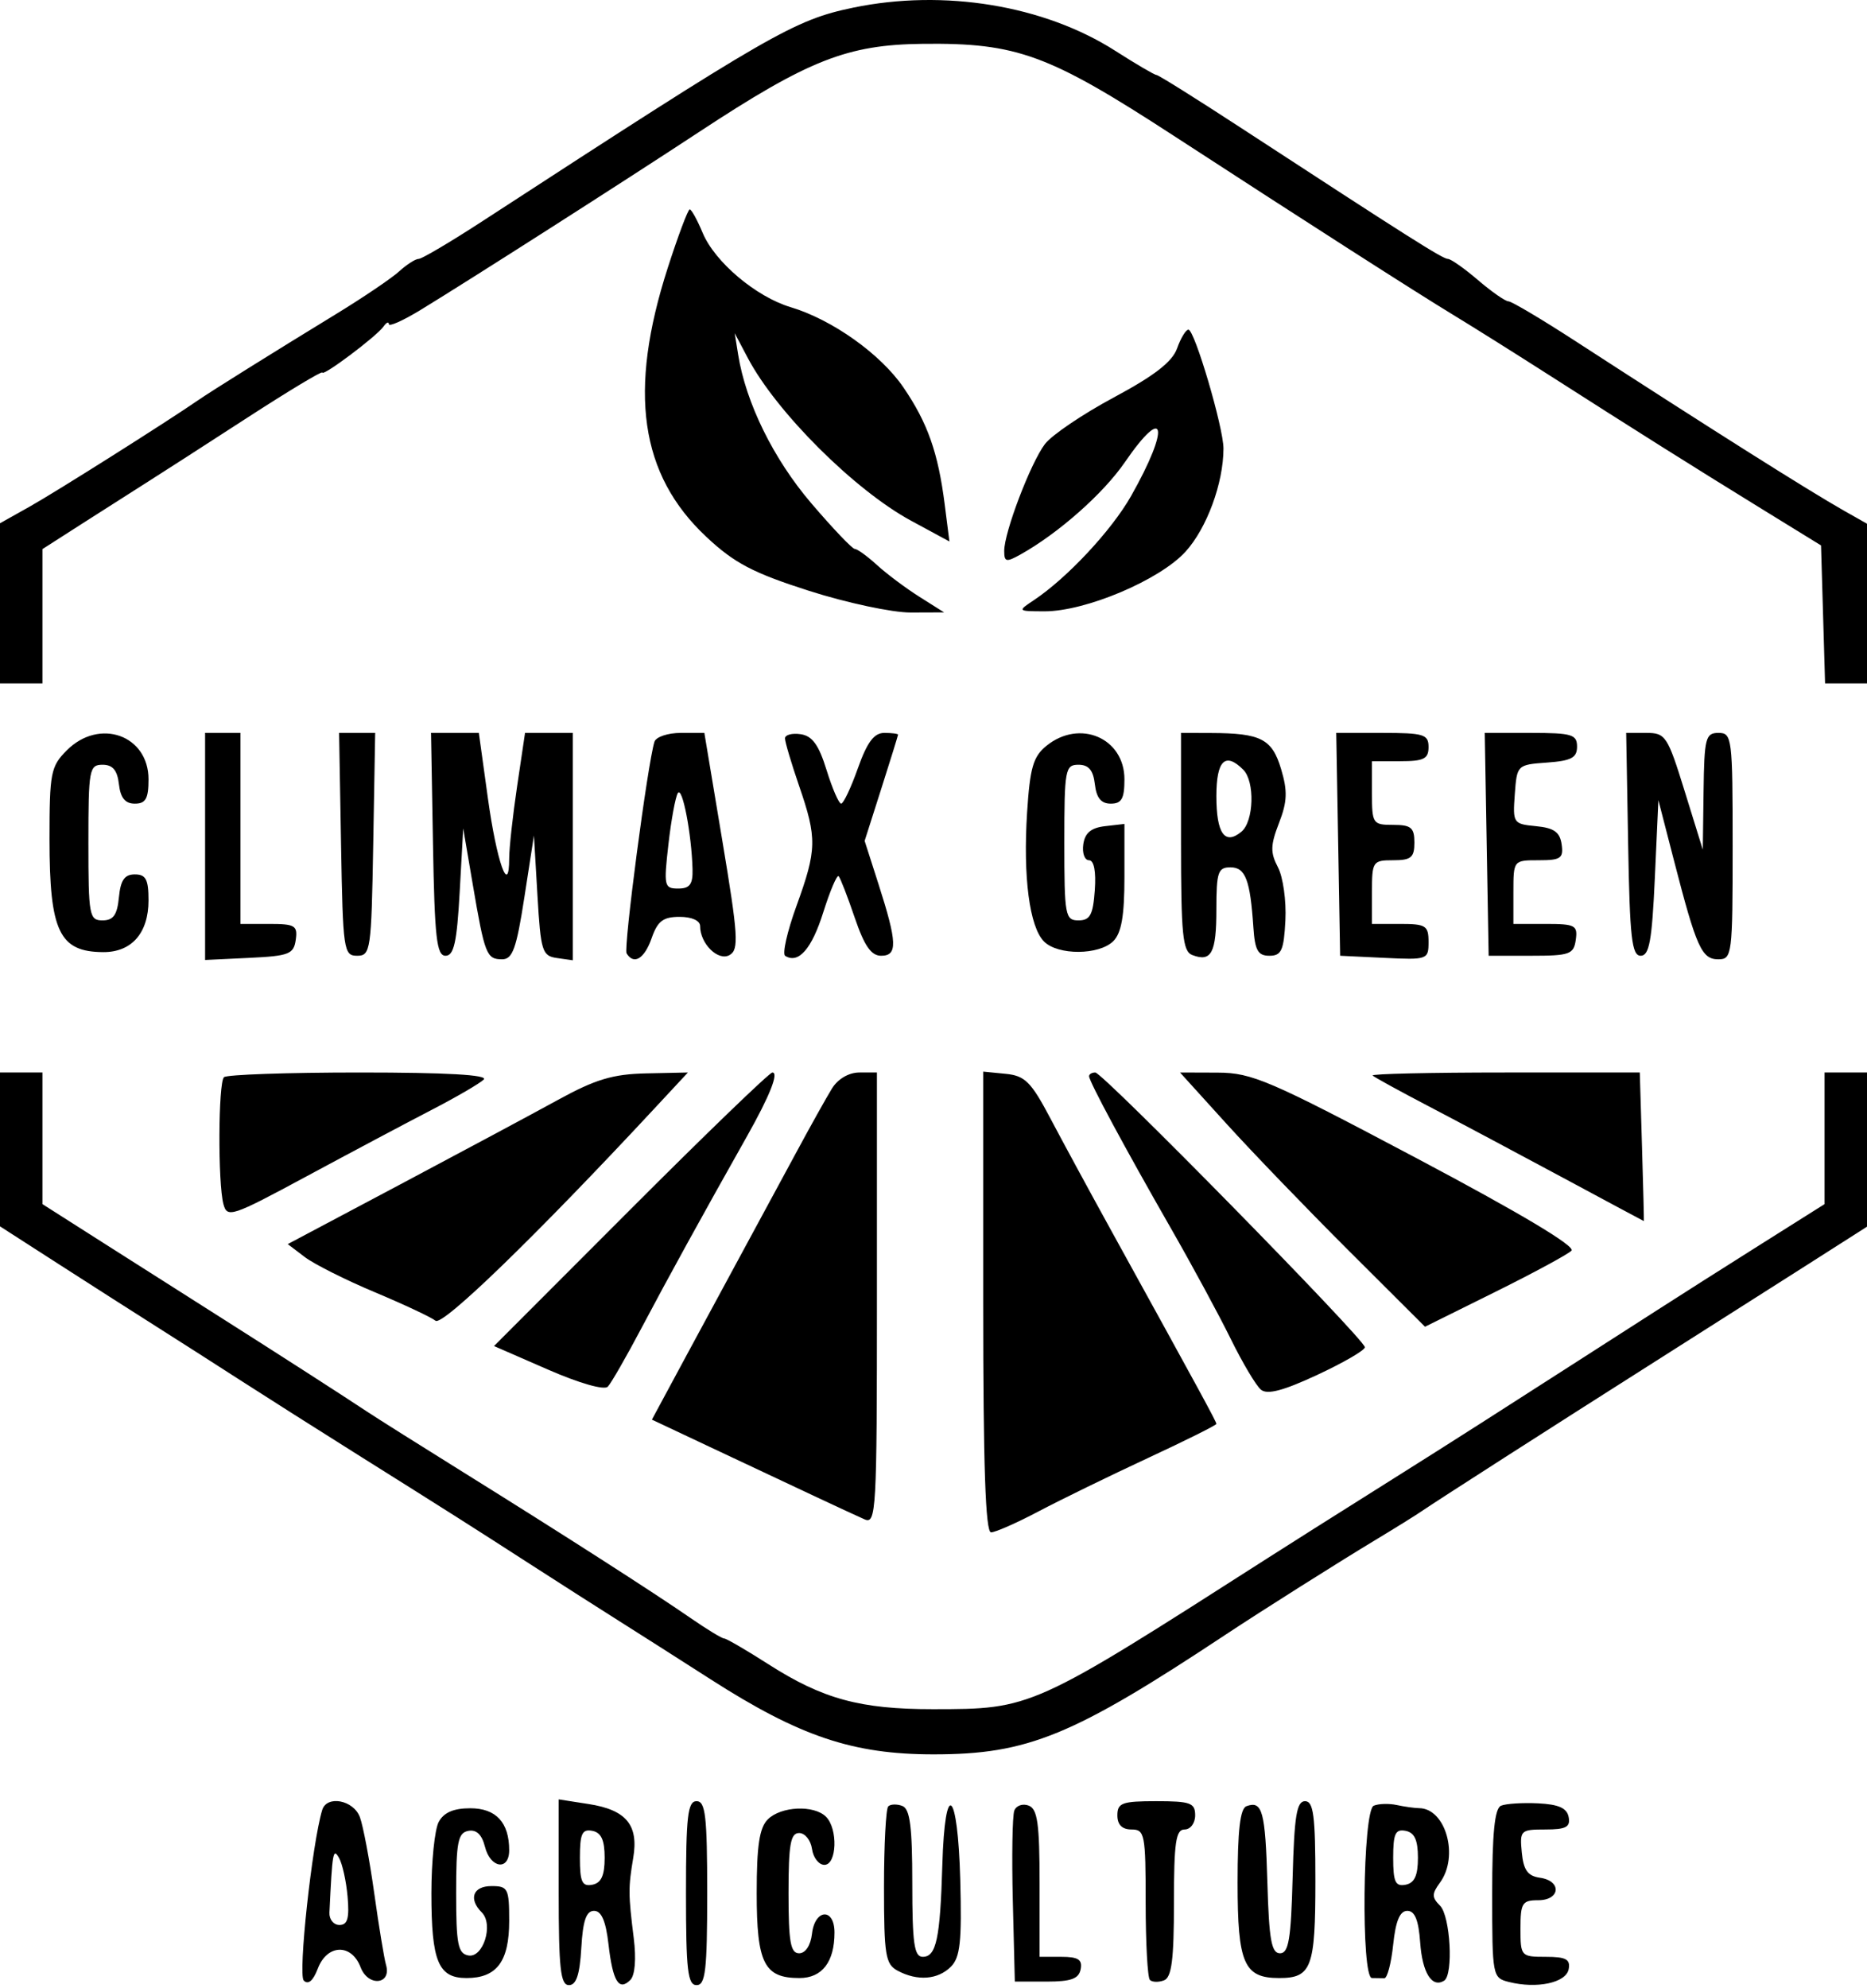 <svg width="264" height="281" viewBox="0 0 264 281" fill="none" xmlns="http://www.w3.org/2000/svg">
<path fill-rule="evenodd" clip-rule="evenodd" d="M120.627 1.086C112.343 2.809 109.12 4.664 68.26 31.237C63.728 34.185 59.65 36.596 59.198 36.596C58.747 36.596 57.505 37.391 56.439 38.362C55.372 39.334 51.35 42.052 47.5 44.404C38.495 49.903 29.908 55.266 28 56.582C23.566 59.639 7.921 69.518 4.25 71.579L0 73.964V85.28V96.596H3H6V87.106V77.616L11.75 73.932C14.912 71.906 19.075 69.253 21 68.037C22.925 66.821 29.225 62.764 35 59.021C40.775 55.279 45.535 52.415 45.578 52.656C45.68 53.231 53.28 47.517 54.235 46.149C54.639 45.57 54.976 45.42 54.985 45.817C54.993 46.213 57.007 45.313 59.459 43.817C66.506 39.518 88.131 25.704 98.778 18.702C114.349 8.46 119.796 6.312 130.5 6.195C143.83 6.048 148.25 7.669 166 19.21C184.897 31.497 200.188 41.293 205.5 44.516C208.25 46.184 214.325 49.996 219 52.988C231.191 60.789 239.305 65.895 249 71.863L257.5 77.096L257.786 86.846L258.072 96.596H261.036H264V85.312V74.027L260.75 72.188C255.741 69.353 241.682 60.479 222.802 48.236C218.019 45.134 213.744 42.595 213.302 42.594C212.861 42.592 210.925 41.243 209 39.596C207.075 37.949 205.158 36.6 204.74 36.598C204.006 36.596 199.182 33.542 175.257 17.932C169.074 13.897 163.795 10.596 163.527 10.596C163.258 10.596 160.646 9.066 157.722 7.195C147.648 0.75 133.471 -1.584 120.627 1.086ZM94.427 37.846C88.787 55.337 90.474 67.089 99.89 75.897C103.846 79.597 106.459 80.97 114.37 83.504C119.68 85.204 126.156 86.588 128.762 86.579L133.5 86.562L130 84.351C128.075 83.134 125.38 81.117 124.01 79.867C122.641 78.618 121.231 77.596 120.877 77.596C120.524 77.596 117.74 74.674 114.692 71.103C109.361 64.859 105.468 56.94 104.376 50.122L103.891 47.096L105.739 50.596C109.784 58.259 120.836 69.274 128.816 73.596L134.25 76.539L133.587 71.318C132.656 63.981 131.17 59.768 127.743 54.753C124.528 50.048 117.686 45.182 111.806 43.42C106.905 41.951 101.083 37.04 99.362 32.921C98.598 31.092 97.774 29.596 97.53 29.596C97.286 29.596 95.89 33.309 94.427 37.846ZM166.443 49.245C165.768 51.142 163.23 53.108 157.5 56.176C153.1 58.532 148.712 61.502 147.749 62.777C145.722 65.463 142 75.229 142 77.864C142 79.443 142.278 79.505 144.298 78.378C149.646 75.395 156.007 69.776 159.05 65.346C164.824 56.941 165.466 60.342 159.947 70.096C157.195 74.96 150.887 81.714 146.17 84.848C143.862 86.382 143.875 86.396 147.67 86.411C153.481 86.433 163.992 81.992 167.642 77.973C170.653 74.656 172.996 68.289 173.003 63.403C173.007 60.451 168.922 46.596 168.047 46.596C167.684 46.596 166.962 47.788 166.443 49.245ZM9.455 106.051C7.172 108.333 7 109.214 7 118.616C7 131.653 8.378 134.55 14.595 134.581C18.617 134.601 21 131.88 21 127.267C21 124.303 20.627 123.596 19.063 123.596C17.609 123.596 17.049 124.406 16.813 126.846C16.574 129.325 16.025 130.096 14.5 130.096C12.621 130.096 12.5 129.429 12.5 119.096C12.5 108.763 12.621 108.096 14.5 108.096C15.938 108.096 16.589 108.868 16.816 110.846C17.04 112.789 17.7 113.596 19.066 113.596C20.603 113.596 21 112.89 21 110.153C21 103.912 14.059 101.446 9.455 106.051ZM29 119.644V135.691L35.25 135.394C40.864 135.126 41.533 134.867 41.82 132.846C42.106 130.829 41.718 130.596 38.07 130.596H34V117.096V103.596H31.5H29V119.644ZM48.225 119.346C48.487 134.338 48.596 135.096 50.5 135.096C52.404 135.096 52.513 134.338 52.775 119.346L53.051 103.596H50.5H47.949L48.225 119.346ZM61.225 119.346C61.456 132.557 61.742 135.096 63 135.096C64.185 135.096 64.605 133.207 65 126.096L65.5 117.096L66.853 125.032C68.541 134.934 68.801 135.596 71.003 135.596C72.483 135.596 73.027 134.082 74.146 126.846L75.5 118.096L76 126.596C76.463 134.472 76.665 135.119 78.75 135.416L81 135.735V119.666V103.596H77.622H74.243L73.122 111.137C72.505 115.284 72 119.874 72 121.337C72 126.807 70.236 121.829 68.992 112.846L67.71 103.596H64.33H60.949L61.225 119.346ZM92.541 104.846C91.581 107.879 88.141 134.015 88.604 134.764C89.637 136.436 91.129 135.524 92.15 132.596C92.988 130.192 93.772 129.596 96.098 129.596C97.823 129.596 99 130.127 99 130.905C99 133.412 101.582 135.932 103.182 134.986C104.503 134.204 104.377 132.248 102.142 118.846L99.598 103.596H96.267C94.436 103.596 92.759 104.159 92.541 104.846ZM111 104.37C111 104.872 111.9 107.899 113 111.096C115.549 118.504 115.513 120.091 112.619 128.065C111.309 131.673 110.594 134.845 111.029 135.114C112.908 136.275 114.78 134.136 116.409 128.966C117.371 125.916 118.35 123.613 118.585 123.848C118.82 124.083 119.84 126.71 120.852 129.686C122.215 133.695 123.184 135.096 124.595 135.096C126.945 135.096 126.877 133.239 124.226 124.978L122.263 118.859L124.618 111.478C125.913 107.418 126.979 103.983 126.987 103.846C126.994 103.709 126.119 103.596 125.041 103.596C123.594 103.596 122.618 104.902 121.306 108.596C120.33 111.346 119.265 113.596 118.941 113.596C118.617 113.596 117.689 111.459 116.88 108.846C115.777 105.281 114.859 104.016 113.205 103.776C111.992 103.601 111 103.868 111 104.37ZM147.972 105.418C146.098 106.935 145.641 108.507 145.235 114.834C144.649 123.969 145.576 131.029 147.631 133.084C149.606 135.059 155.429 135.024 157.429 133.025C158.578 131.876 159 129.438 159 123.958V116.463L156.25 116.78C154.281 117.006 153.409 117.735 153.18 119.346C153.005 120.584 153.368 121.596 153.988 121.596C154.695 121.596 155.001 123.178 154.807 125.846C154.556 129.327 154.138 130.096 152.5 130.096C150.621 130.096 150.5 129.429 150.5 119.096C150.5 108.763 150.621 108.096 152.5 108.096C153.938 108.096 154.589 108.868 154.816 110.846C155.04 112.789 155.7 113.596 157.066 113.596C158.603 113.596 159 112.89 159 110.153C159 104.317 152.681 101.604 147.972 105.418ZM167 118.989C167 132.137 167.232 134.471 168.59 134.992C171.295 136.03 172 134.696 172 128.537C172 123.282 172.229 122.596 173.981 122.596C176.11 122.596 176.784 124.357 177.233 131.096C177.45 134.34 177.878 135.096 179.5 135.096C181.199 135.096 181.539 134.343 181.759 130.096C181.902 127.346 181.429 123.971 180.708 122.596C179.614 120.508 179.638 119.476 180.854 116.336C182.027 113.309 182.085 111.822 181.15 108.702C179.873 104.441 178.301 103.632 171.25 103.61L167 103.596V118.989ZM189.225 119.346L189.5 135.096L195.75 135.394C201.859 135.685 202 135.634 202 133.144C202 130.838 201.62 130.596 198 130.596H194V126.096C194 121.763 194.111 121.596 197 121.596C199.533 121.596 200 121.207 200 119.096C200 116.985 199.533 116.596 197 116.596C194.111 116.596 194 116.429 194 112.096V107.596H198C201.333 107.596 202 107.263 202 105.596C202 103.8 201.333 103.596 195.475 103.596H188.949L189.225 119.346ZM210.225 119.346L210.5 135.096H216.5C221.961 135.096 222.529 134.894 222.82 132.846C223.111 130.794 222.736 130.596 218.57 130.596H214V126.096C214 121.603 214.006 121.596 217.57 121.596C220.699 121.596 221.1 121.319 220.82 119.346C220.573 117.612 219.742 117.023 217.196 116.779C213.977 116.469 213.899 116.353 214.196 112.279C214.498 108.128 214.533 108.094 218.75 107.789C222.186 107.54 223 107.109 223 105.539C223 103.814 222.269 103.596 216.475 103.596H209.949L210.225 119.346ZM230.225 119.346C230.456 132.557 230.742 135.096 232 135.096C233.212 135.096 233.596 132.985 234 124.096L234.5 113.096L236.729 121.725C239.885 133.946 240.628 135.596 242.975 135.596C244.924 135.596 245 134.995 245 119.596C245 104.263 244.917 103.596 243 103.596C241.171 103.596 240.991 104.299 240.89 111.846L240.78 120.096L238.222 111.846C235.801 104.034 235.514 103.596 232.807 103.596H229.949L230.225 119.346ZM175.8 108.796C177.468 110.464 177.303 116.099 175.544 117.56C173.193 119.511 172 117.821 172 112.537C172 107.485 173.254 106.25 175.8 108.796ZM97.926 122.846C97.984 124.996 97.542 125.596 95.902 125.596C93.919 125.596 93.843 125.253 94.516 119.346C94.907 115.909 95.508 112.646 95.85 112.096C96.483 111.078 97.791 117.852 97.926 122.846ZM0 162.47V173.344L8.25 178.65C12.787 181.568 18.975 185.523 22 187.438C25.025 189.353 30.425 192.804 34 195.107C37.575 197.41 45 202.119 50.5 205.572C63.983 214.037 66.29 215.5 75 221.115C79.125 223.774 84.75 227.368 87.5 229.101C90.25 230.834 96.1 234.559 100.5 237.38C113.095 245.452 120.599 247.977 132 247.977C145.352 247.977 151.655 245.392 173.382 231.005C178.384 227.693 189.307 220.794 194.5 217.667C197.25 216.012 200.175 214.193 201 213.626C203.072 212.201 219.534 201.65 234.242 192.321C240.984 188.045 250.438 182.037 255.25 178.969L264 173.391V162.493V151.596H261H258V160.898V170.2L248.75 176.028C243.663 179.234 237.25 183.306 234.5 185.078C231.75 186.85 226.125 190.458 222 193.096C217.875 195.734 212.25 199.338 209.5 201.106C206.75 202.874 200 207.146 194.5 210.6C189 214.053 182.137 218.39 179.25 220.238C145.834 241.614 145.907 241.581 131.909 241.59C121.646 241.597 116.327 240.146 108.679 235.254C105.534 233.242 102.706 231.596 102.394 231.596C102.082 231.596 99.953 230.301 97.663 228.718C92.375 225.062 79.598 216.87 65.5 208.095C59.45 204.329 53.375 200.504 52 199.594C48.146 197.043 39.23 191.31 31.5 186.41C27.65 183.97 20.338 179.325 15.25 176.087L6 170.2V160.898V151.596H3H0V162.47ZM31.667 152.263C30.859 153.07 30.8 167.25 31.592 170.2C32.126 172.189 32.766 171.976 43.328 166.284C49.473 162.973 57.406 158.76 60.957 156.922C64.509 155.085 67.862 153.134 68.407 152.589C69.064 151.932 63.13 151.596 50.867 151.596C40.673 151.596 32.033 151.896 31.667 152.263ZM78.891 155.473C75.256 157.466 65.174 162.866 56.486 167.474L40.689 175.853L43.095 177.681C44.418 178.686 48.875 180.924 53 182.655C57.125 184.385 60.989 186.199 61.587 186.686C62.575 187.489 75.784 174.692 92.389 156.846L97.274 151.596L91.387 151.723C86.649 151.825 84.21 152.557 78.891 155.473ZM89.167 170.929L69.853 190.262L77.472 193.584C81.955 195.539 85.445 196.533 85.951 196.001C86.425 195.503 88.595 191.721 90.774 187.596C94.422 180.691 99.212 171.989 105.635 160.596C108.84 154.912 110.159 151.596 109.216 151.596C108.811 151.596 99.79 160.296 89.167 170.929ZM117.651 153.846C116.884 155.084 114.559 159.246 112.485 163.096C110.411 166.946 107.245 172.796 105.45 176.096C103.654 179.396 99.934 186.274 97.183 191.379L92.18 200.663L100.34 204.508C113.926 210.911 120.411 213.944 122.25 214.758C123.896 215.486 124 213.637 124 183.564V151.596H121.523C120.034 151.596 118.49 152.494 117.651 153.846ZM139.029 184.034C139.029 207.199 139.349 216.596 140.138 216.596C140.747 216.596 143.778 215.26 146.873 213.626C149.968 211.993 156.887 208.617 162.25 206.124C167.613 203.632 172 201.446 172 201.268C172 200.959 169.904 197.107 157.217 174.096C154.184 168.596 150.277 161.396 148.535 158.096C145.793 152.904 144.94 152.054 142.198 151.784L139.029 151.471V184.034ZM154 152.125C154 152.86 159.093 162.323 165.556 173.596C168.552 178.821 172.363 185.862 174.025 189.243C175.688 192.624 177.611 195.858 178.299 196.429C179.196 197.174 181.45 196.582 186.275 194.335C189.974 192.612 193 190.856 193 190.432C193 189.346 155.942 151.596 154.876 151.596C154.394 151.596 154 151.834 154 152.125ZM173.432 158.846C177.047 162.834 184.841 170.919 190.752 176.815L201.5 187.533L211.377 182.638C216.809 179.945 221.686 177.31 222.214 176.782C222.828 176.168 214.931 171.456 200.337 163.727C179.477 152.679 177.039 151.631 172.18 151.614L166.859 151.596L173.432 158.846ZM194.096 152.025C194.332 152.262 197.895 154.216 202.013 156.368C206.131 158.52 214.651 163.052 220.947 166.439C227.243 169.825 232.418 172.597 232.447 172.598C232.476 172.599 232.359 167.874 232.186 162.098L231.871 151.596H212.769C202.263 151.596 193.86 151.789 194.096 152.025ZM45.559 255.846C44.125 260.59 42.121 279.117 42.952 279.948C43.583 280.579 44.282 279.986 44.938 278.259C46.257 274.789 49.703 274.685 50.993 278.077C52.052 280.863 55.404 280.537 54.583 277.728C54.321 276.83 53.571 272.271 52.916 267.596C52.262 262.921 51.349 258.084 50.888 256.846C49.985 254.424 46.204 253.714 45.559 255.846ZM79 267.468C79 278.26 79.258 280.596 80.448 280.596C81.489 280.596 81.98 279.123 82.198 275.346C82.42 271.48 82.896 270.096 84 270.096C85.044 270.096 85.664 271.526 86.041 274.804C86.647 280.07 87.509 281.487 89.125 279.871C89.794 279.202 89.982 276.907 89.612 273.938C88.838 267.741 88.833 266.823 89.543 262.596C90.321 257.962 88.552 255.826 83.25 255.002L79 254.34V267.468ZM97 267.596C97 278.485 97.244 280.596 98.5 280.596C99.756 280.596 100 278.485 100 267.596C100 256.707 99.756 254.596 98.5 254.596C97.244 254.596 97 256.707 97 267.596ZM125.598 255.332C125.269 255.66 125 260.789 125 266.727C125 276.38 125.205 277.635 126.934 278.561C129.724 280.054 132.618 279.835 134.461 277.992C135.772 276.681 136.014 274.442 135.783 265.742C135.441 252.874 133.611 251.324 133.249 263.596C132.942 274.017 132.393 276.596 130.481 276.596C129.268 276.596 129 274.715 129 266.203C129 258.209 128.676 255.686 127.598 255.272C126.827 254.976 125.927 255.003 125.598 255.332ZM143.428 255.924C143.154 256.636 143.059 262.366 143.215 268.657L143.5 280.096H147.986C151.464 280.096 152.548 279.703 152.81 278.346C153.072 276.986 152.462 276.596 150.073 276.596H147V266.203C147 257.774 146.709 255.698 145.462 255.22C144.616 254.895 143.701 255.212 143.428 255.924ZM158 256.596C158 257.929 158.667 258.596 160 258.596C161.871 258.596 162 259.263 162 268.929C162 274.613 162.269 279.532 162.598 279.86C162.927 280.189 163.827 280.216 164.598 279.92C165.676 279.506 166 276.983 166 268.989C166 260.417 166.263 258.596 167.5 258.596C168.333 258.596 169 257.707 169 256.596C169 254.838 168.333 254.596 163.5 254.596C158.667 254.596 158 254.838 158 256.596ZM176.25 255.304C175.36 255.631 175 258.743 175 266.108C175 277.536 175.897 279.596 180.871 279.596C185.453 279.596 186 278.134 186 265.896C186 256.634 185.736 254.596 184.534 254.596C183.354 254.596 183.012 256.696 182.784 265.346C182.552 274.109 182.223 276.096 181 276.096C179.786 276.096 179.445 274.191 179.211 266.107C178.918 255.993 178.503 254.478 176.25 255.304ZM194.25 255.235C192.683 255.896 192.44 279.596 194 279.596C194.55 279.596 195.337 279.607 195.75 279.621C196.163 279.634 196.725 277.497 197 274.871C197.351 271.515 197.946 270.096 199 270.096C200.063 270.096 200.593 271.403 200.819 274.58C201.123 278.861 202.486 281.032 204.202 279.971C205.543 279.142 205.089 270.828 203.622 269.361C202.451 268.19 202.451 267.699 203.622 266.098C206.333 262.39 204.44 255.626 200.679 255.582C200.03 255.575 198.6 255.375 197.5 255.138C196.4 254.901 194.938 254.945 194.25 255.235ZM212.25 255.235C211.35 255.615 211 259.091 211 267.66C211 279.356 211.04 279.568 213.379 280.155C217.33 281.147 221.451 280.263 221.815 278.346C222.081 276.944 221.436 276.596 218.573 276.596C215.071 276.596 215 276.516 215 272.596C215 268.996 215.25 268.596 217.5 268.596C220.653 268.596 220.869 265.858 217.75 265.416C216.025 265.171 215.427 264.337 215.187 261.846C214.885 258.718 215.009 258.596 218.51 258.596C221.433 258.596 222.082 258.253 221.815 256.846C221.573 255.569 220.403 255.043 217.491 254.901C215.296 254.794 212.938 254.944 212.25 255.235ZM62.035 257.53C61.466 258.594 61 263.124 61 267.596C61 277.245 61.972 279.596 65.964 279.596C70.247 279.596 72 277.252 72 271.525C72 266.934 71.829 266.596 69.5 266.596C66.876 266.596 66.209 268.405 68.127 270.323C69.825 272.021 68.32 276.804 66.214 276.399C64.756 276.118 64.5 274.803 64.5 267.596C64.5 260.389 64.756 259.074 66.214 258.793C67.361 258.572 68.142 259.312 68.573 261.03C69.341 264.09 72 264.479 72 261.53C72 257.605 70.138 255.596 66.5 255.596C64.133 255.596 62.75 256.195 62.035 257.53ZM108.571 257.167C107.379 258.359 107 260.877 107 267.596C107 277.502 108.053 279.596 113.036 279.596C116.246 279.596 118 277.322 118 273.162C118 269.638 115.225 269.799 114.816 273.346C114.628 274.983 113.893 276.096 113 276.096C111.784 276.096 111.5 274.485 111.5 267.596C111.5 260.707 111.784 259.096 113 259.096C113.825 259.096 114.644 260.108 114.82 261.346C114.995 262.584 115.783 263.596 116.57 263.596C118.341 263.596 118.513 258.509 116.8 256.796C115.101 255.097 110.431 255.308 108.571 257.167ZM85.5 262.596C85.5 265.108 85.016 266.162 83.75 266.406C82.311 266.683 82 266.007 82 262.596C82 259.185 82.311 258.509 83.75 258.786C85.016 259.03 85.5 260.084 85.5 262.596ZM200.5 262.596C200.5 265.108 200.016 266.162 198.75 266.406C197.311 266.683 197 266.007 197 262.596C197 259.185 197.311 258.509 198.75 258.786C200.016 259.03 200.5 260.084 200.5 262.596ZM49.15 268.096C49.416 271.14 49.142 272.096 48 272.096C47.175 272.096 46.537 271.308 46.583 270.346C46.992 261.762 47.097 261.159 47.931 262.596C48.409 263.421 48.958 265.896 49.15 268.096Z" fill="black"/>
</svg>
